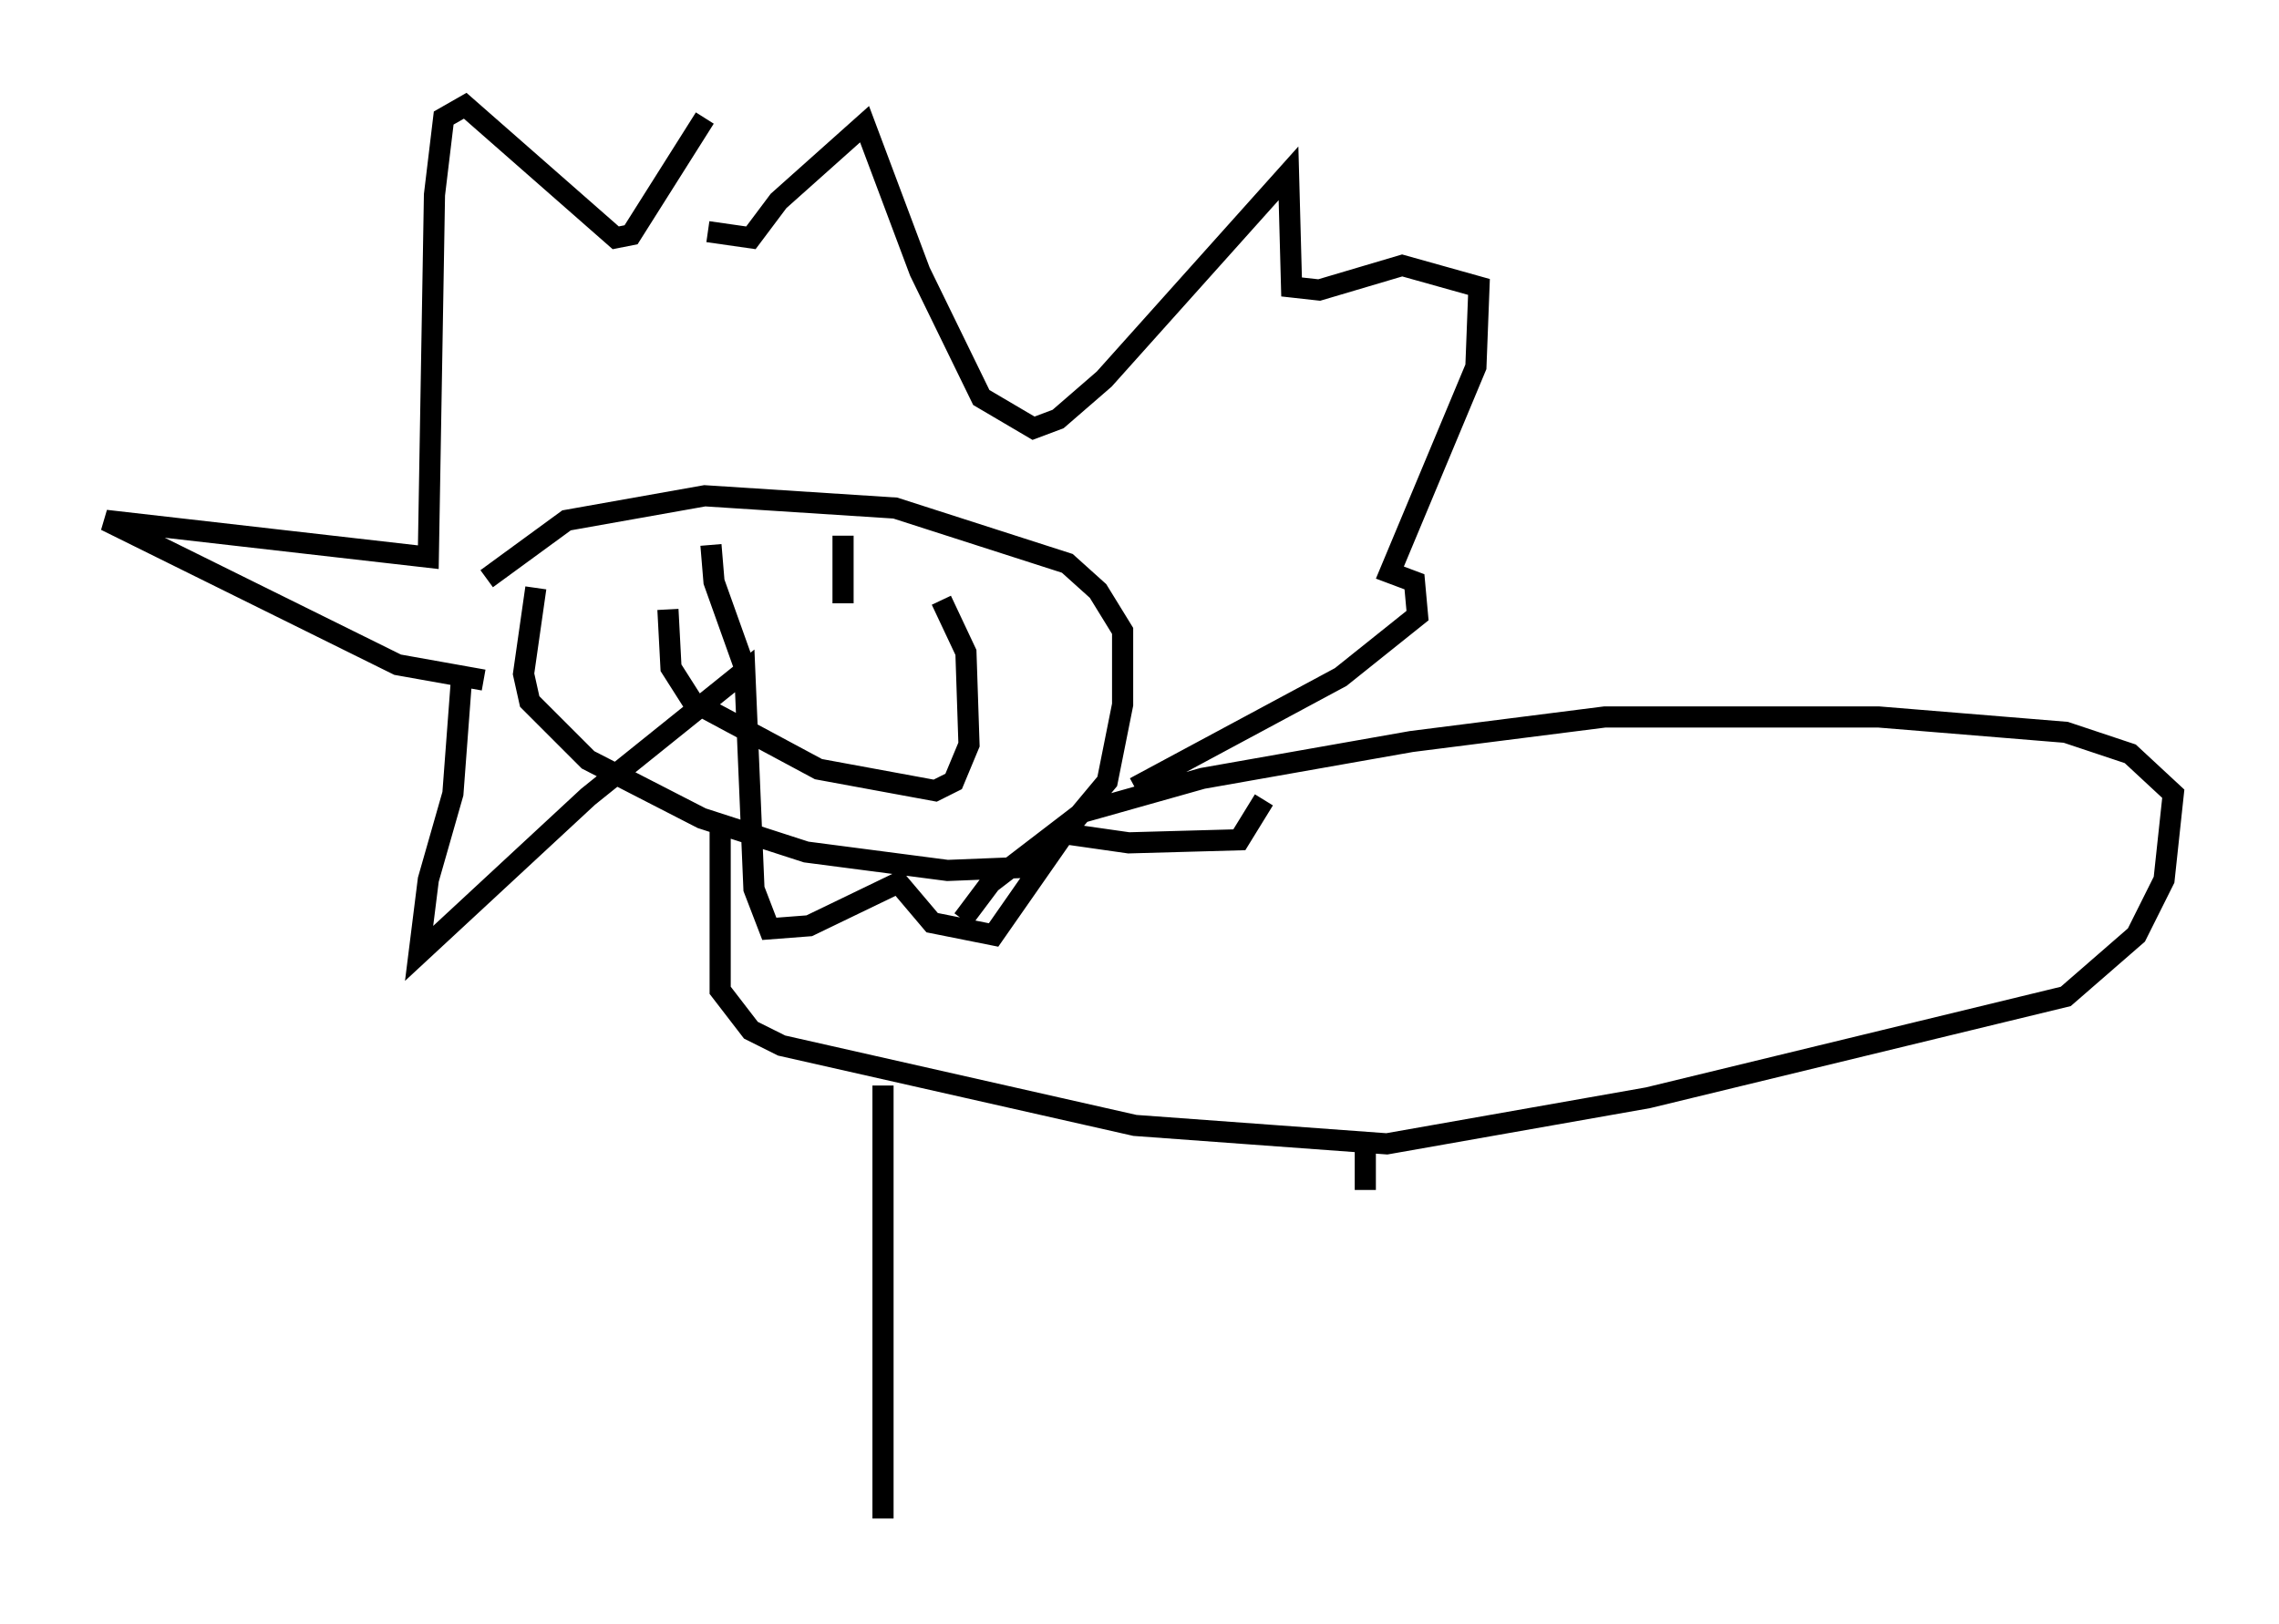 <?xml version="1.0" encoding="utf-8" ?>
<svg baseProfile="full" height="76.816" version="1.1" width="107.754" xmlns="http://www.w3.org/2000/svg" xmlns:ev="http://www.w3.org/2001/xml-events" xmlns:xlink="http://www.w3.org/1999/xlink"><defs /><rect fill="white" height="76.816" width="107.754" x="0" y="0" /><path d="M26.933, 24.754 m-1.598, 3.05 l-0.581, 4.067 0.291, 1.307 l2.76, 2.76 5.374, 2.76 l4.939, 1.598 6.682, 0.872 l3.631, -0.145 1.017, -0.581 l2.905, -3.486 0.726, -3.631 l0.0, -3.486 -1.162, -1.888 l-1.453, -1.307 -8.134, -2.615 l-9.006, -0.581 -6.536, 1.162 l-3.777, 2.76 m8.57, 1.453 l0.145, 2.76 1.017, 1.598 l5.955, 3.196 5.52, 1.017 l0.872, -0.436 0.726, -1.743 l-0.145, -4.358 -1.162, -2.469 m-8.279, 0.0 l0.0, 0.0 m-2.615, -2.615 l0.145, 1.743 1.453, 4.067 m4.648, -6.246 l0.0, 3.196 m-16.994, 3.631 l-4.067, -0.726 -13.799, -6.827 l15.251, 1.743 0.291, -17.14 l0.436, -3.631 1.017, -0.581 l7.117, 6.246 0.726, -0.145 l3.486, -5.52 m0.145, 5.374 l2.034, 0.291 1.307, -1.743 l4.067, -3.631 2.615, 6.972 l2.905, 5.955 2.469, 1.453 l1.162, -0.436 2.179, -1.888 l8.715, -9.732 0.145, 5.374 l1.307, 0.145 3.922, -1.162 l3.631, 1.017 -0.145, 3.777 l-4.067, 9.732 1.162, 0.436 l0.145, 1.598 -3.631, 2.905 l-9.732, 5.229 m-31.81, -5.52 l-0.436, 5.81 -1.162, 4.067 l-0.436, 3.486 7.989, -7.408 l7.408, -5.955 0.436, 10.313 l0.726, 1.888 1.888, -0.145 l4.212, -2.034 1.598, 1.888 l2.905, 0.581 3.341, -4.793 l3.05, 0.436 5.229, -0.145 l1.162, -1.888 m-25.709, 1.453 l0.0, 7.553 1.453, 1.888 l1.453, 0.726 16.704, 3.777 l11.911, 0.872 12.346, -2.179 l19.754, -4.793 3.341, -2.905 l1.307, -2.615 0.436, -4.067 l-2.034, -1.888 -3.05, -1.017 l-8.86, -0.726 -12.927, 0.0 l-9.151, 1.162 -9.877, 1.743 l-5.665, 1.598 -4.358, 3.341 l-1.307, 1.743 m-3.777, 7.844 l0.0, 20.48 m22.804, -18.156 l0.0, 2.615 " fill="none" stroke="black" stroke-width="1" /></svg>